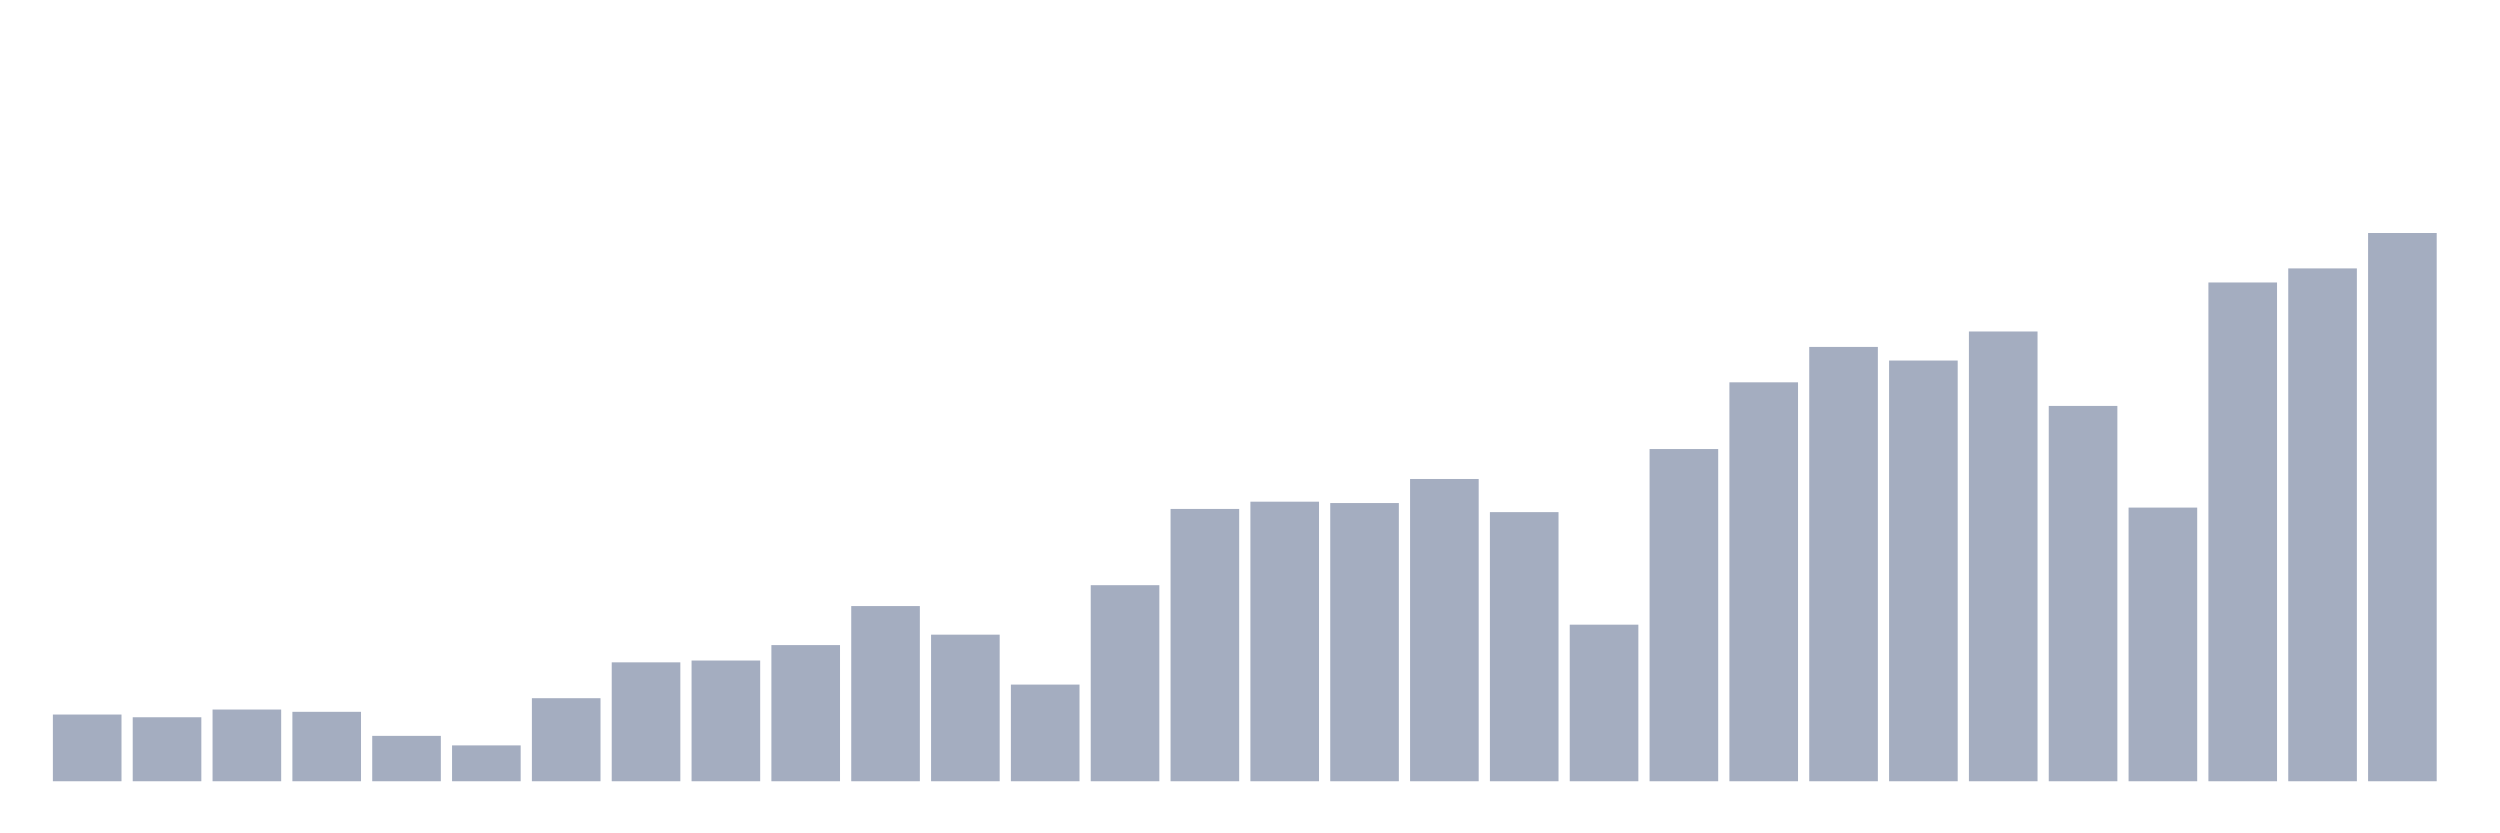 <svg xmlns="http://www.w3.org/2000/svg" viewBox="0 0 480 160"><g transform="translate(10,10)"><rect class="bar" x="0.153" width="13.175" y="127.191" height="12.809" fill="rgb(164,173,192)"></rect><rect class="bar" x="15.482" width="13.175" y="127.713" height="12.287" fill="rgb(164,173,192)"></rect><rect class="bar" x="30.81" width="13.175" y="126.232" height="13.768" fill="rgb(164,173,192)"></rect><rect class="bar" x="46.138" width="13.175" y="126.668" height="13.332" fill="rgb(164,173,192)"></rect><rect class="bar" x="61.466" width="13.175" y="131.286" height="8.714" fill="rgb(164,173,192)"></rect><rect class="bar" x="76.794" width="13.175" y="133.116" height="6.884" fill="rgb(164,173,192)"></rect><rect class="bar" x="92.123" width="13.175" y="124.054" height="15.946" fill="rgb(164,173,192)"></rect><rect class="bar" x="107.451" width="13.175" y="117.17" height="22.83" fill="rgb(164,173,192)"></rect><rect class="bar" x="122.779" width="13.175" y="116.821" height="23.179" fill="rgb(164,173,192)"></rect><rect class="bar" x="138.107" width="13.175" y="113.858" height="26.142" fill="rgb(164,173,192)"></rect><rect class="bar" x="153.436" width="13.175" y="106.365" height="33.635" fill="rgb(164,173,192)"></rect><rect class="bar" x="168.764" width="13.175" y="111.854" height="28.146" fill="rgb(164,173,192)"></rect><rect class="bar" x="184.092" width="13.175" y="121.44" height="18.56" fill="rgb(164,173,192)"></rect><rect class="bar" x="199.42" width="13.175" y="102.356" height="37.644" fill="rgb(164,173,192)"></rect><rect class="bar" x="214.748" width="13.175" y="87.717" height="52.283" fill="rgb(164,173,192)"></rect><rect class="bar" x="230.077" width="13.175" y="86.323" height="53.677" fill="rgb(164,173,192)"></rect><rect class="bar" x="245.405" width="13.175" y="86.584" height="53.416" fill="rgb(164,173,192)"></rect><rect class="bar" x="260.733" width="13.175" y="81.966" height="58.034" fill="rgb(164,173,192)"></rect><rect class="bar" x="276.061" width="13.175" y="88.327" height="51.673" fill="rgb(164,173,192)"></rect><rect class="bar" x="291.39" width="13.175" y="109.937" height="30.063" fill="rgb(164,173,192)"></rect><rect class="bar" x="306.718" width="13.175" y="76.215" height="63.785" fill="rgb(164,173,192)"></rect><rect class="bar" x="322.046" width="13.175" y="63.405" height="76.595" fill="rgb(164,173,192)"></rect><rect class="bar" x="337.374" width="13.175" y="56.609" height="83.391" fill="rgb(164,173,192)"></rect><rect class="bar" x="352.702" width="13.175" y="59.223" height="80.777" fill="rgb(164,173,192)"></rect><rect class="bar" x="368.031" width="13.175" y="53.646" height="86.354" fill="rgb(164,173,192)"></rect><rect class="bar" x="383.359" width="13.175" y="67.937" height="72.063" fill="rgb(164,173,192)"></rect><rect class="bar" x="398.687" width="13.175" y="87.456" height="52.544" fill="rgb(164,173,192)"></rect><rect class="bar" x="414.015" width="13.175" y="44.235" height="95.765" fill="rgb(164,173,192)"></rect><rect class="bar" x="429.344" width="13.175" y="41.534" height="98.466" fill="rgb(164,173,192)"></rect><rect class="bar" x="444.672" width="13.175" y="34.737" height="105.263" fill="rgb(164,173,192)"></rect></g></svg>